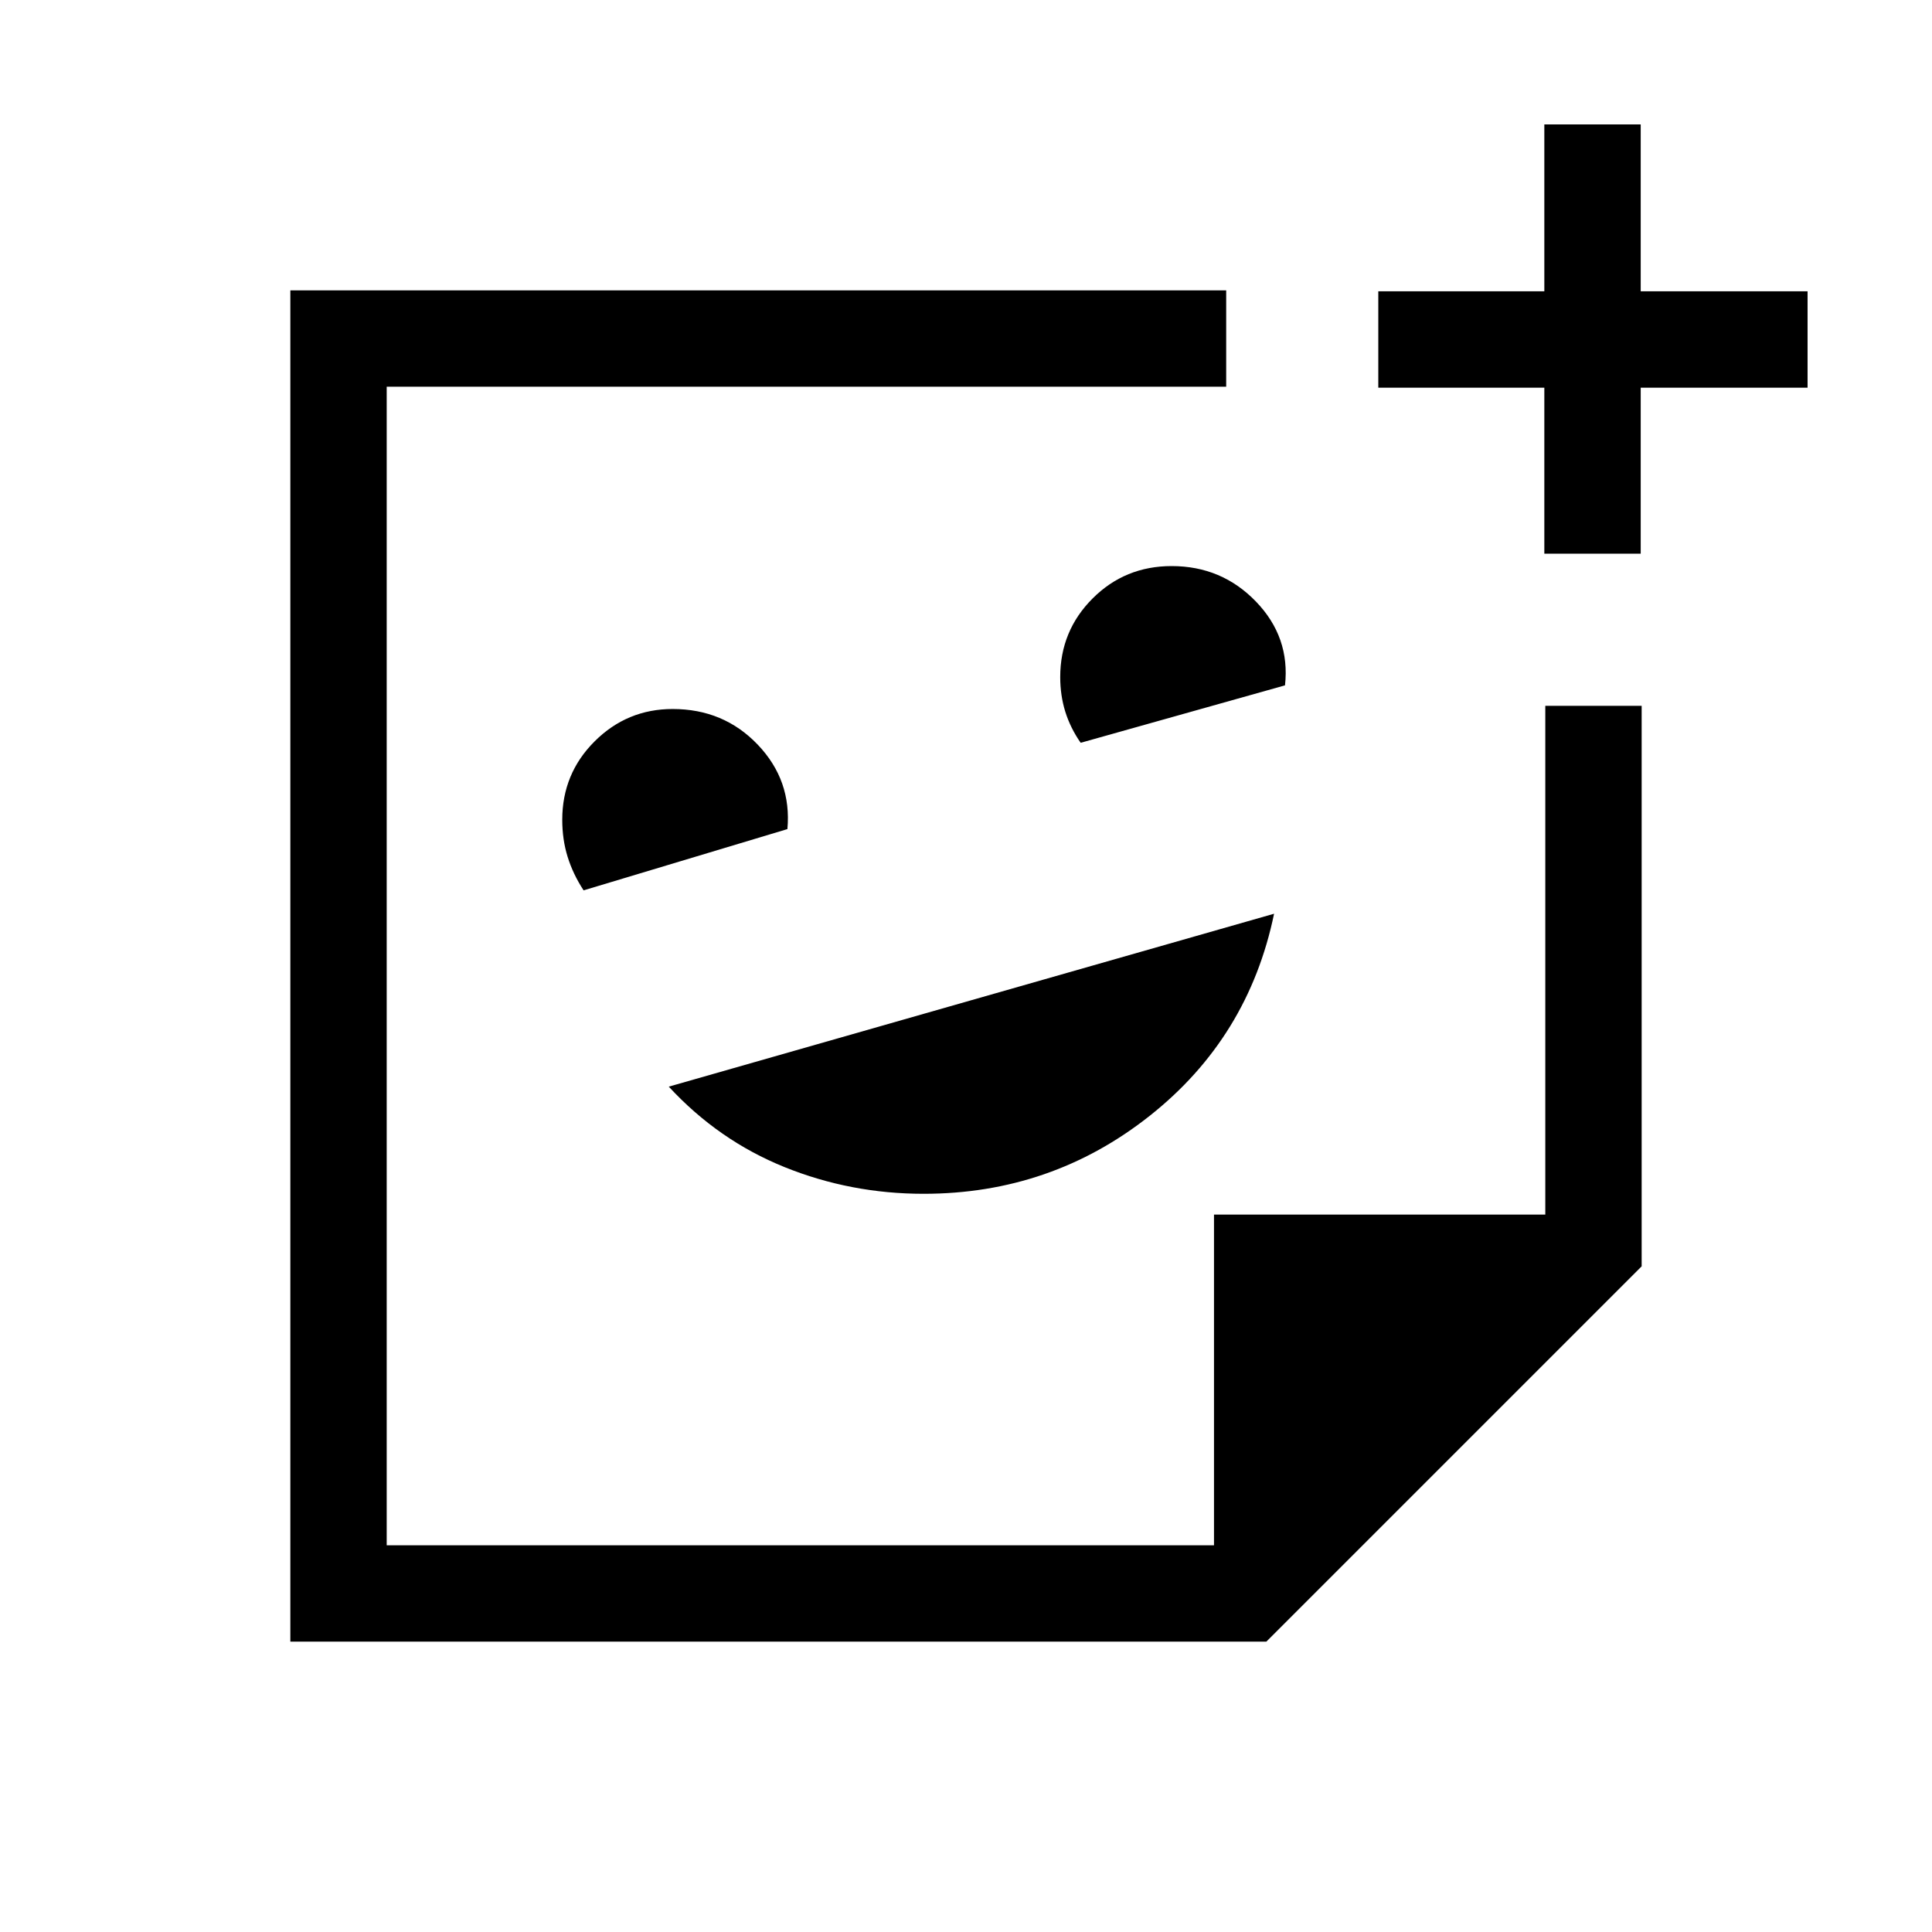 <svg xmlns="http://www.w3.org/2000/svg" height="40" viewBox="0 -960 960 960" width="40"><path d="M458.92-366.81q63.45 0 112.43-38.8 48.99-38.8 61.73-100.36l-300.77 85.92q24.65 26.69 57.51 39.97 32.86 13.27 69.1 13.27ZM289.99-517.59l101.27-30.44q2.18-24.21-14.73-41.94-16.91-17.73-42.28-17.73-22.65 0-38.76 16.05t-16.11 38.99q0 9.83 2.67 18.42 2.67 8.59 7.94 16.65Zm246.99-73.32 101.53-28.54q2.62-23.93-14.4-41.6t-41.92-17.67q-23.2 0-39.28 16.09-16.09 16.08-16.09 39.06 0 9.15 2.52 17.22 2.52 8.07 7.64 15.44ZM480-480ZM144.27-144.27v-671.46h465.02v47.88H192.15v575.7h411.08v-164.34h164.62v-252.8h47.88v278.52l-186.5 186.5H144.27Zm459.24-47.88Zm163.86-492.72v-82.5h-82.5v-47.89h82.5v-82.91h47.89v82.91h82.91v47.89h-82.91v82.5h-47.89Z"/></svg>
